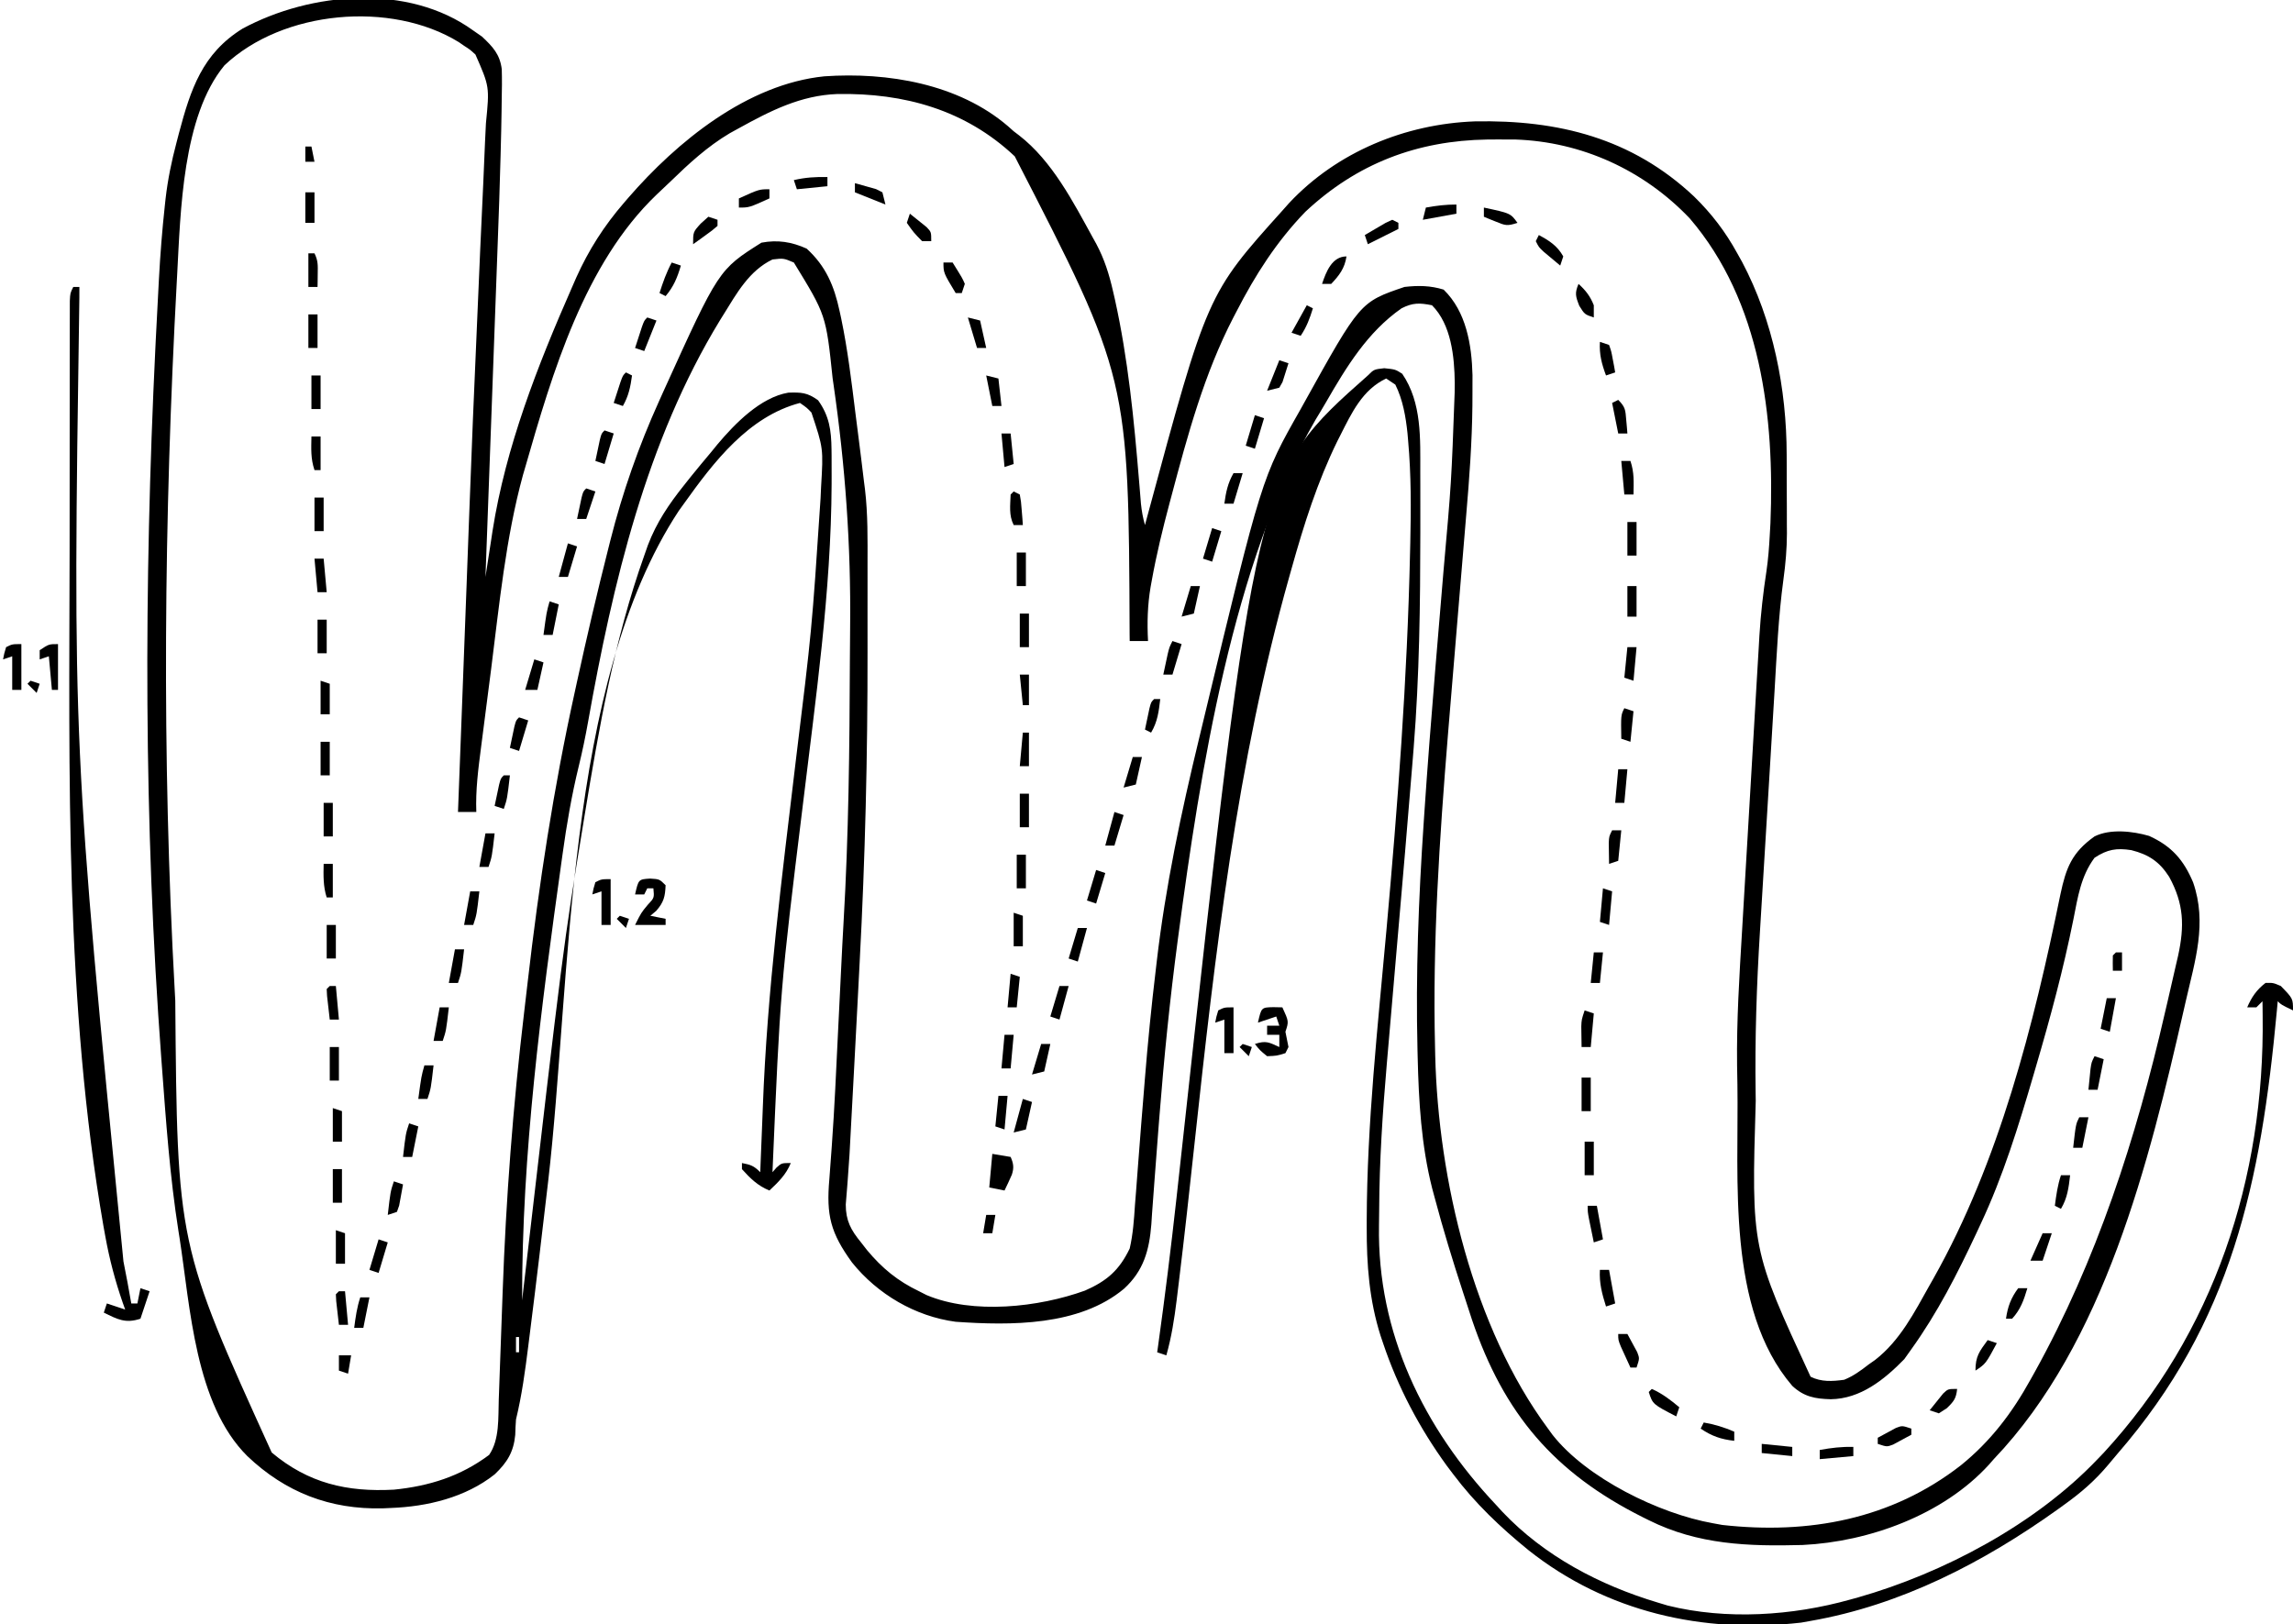 <?xml version="1.0" encoding="UTF-8"?>
<svg version="1.1" xmlns="http://www.w3.org/2000/svg" width="751" height="532">
<path d="M0 0 C0.949 0.66 1.897 1.32 2.875 2 C6.412 5.329 8.717 7.775 9.339 12.667 C9.438 16.048 9.401 19.403 9.318 22.784 C9.294 24.699 9.294 24.699 9.269 26.652 C9.212 30.769 9.11 34.884 9 39 C8.983 39.666 8.966 40.331 8.949 41.017 C8.7 50.751 8.358 60.481 7.99 70.21 C7.846 74.057 7.709 77.903 7.57 81.749 C7.309 88.98 7.042 96.211 6.773 103.442 C6.467 111.696 6.166 119.951 5.866 128.205 C5.251 145.137 4.628 162.069 4 179 C4.105 178.306 4.21 177.613 4.319 176.898 C4.809 173.685 5.309 170.474 5.809 167.262 C5.974 166.171 6.139 165.081 6.309 163.958 C10.639 136.328 21.103 109.703 32.312 84.188 C32.792 83.091 33.271 81.995 33.764 80.866 C37.833 71.828 42.846 63.993 49.312 56.5 C49.788 55.946 50.264 55.392 50.754 54.821 C66.743 36.381 89.767 17.551 115 15 C135.708 13.577 158.939 17.442 175.129 31.336 C175.746 31.885 176.364 32.434 177 33 C177.587 33.446 178.173 33.892 178.777 34.352 C189.627 42.765 196.491 56.159 203 68 C203.541 68.975 203.541 68.975 204.093 69.97 C206.716 74.915 208.254 79.804 209.5 85.25 C209.813 86.603 209.813 86.603 210.132 87.983 C214.462 107.512 216.4 127.433 218.049 147.337 C218.107 148.019 218.164 148.7 218.223 149.403 C218.377 151.255 218.526 153.108 218.675 154.961 C218.938 157.418 219.311 159.635 220 162 C220.261 161.03 220.522 160.06 220.791 159.06 C240.415 86.345 240.415 86.345 265 59 C265.757 58.149 266.513 57.298 267.293 56.422 C282.983 39.733 305.24 30.611 328.012 29.762 C355.334 29.224 379.493 35.241 399.817 54.351 C405.571 59.98 410.117 65.915 414 73 C414.521 73.933 415.042 74.867 415.578 75.828 C425.725 94.994 430.14 117.355 430.168 138.941 C430.171 139.867 430.175 140.793 430.178 141.747 C430.183 143.698 430.185 145.648 430.185 147.599 C430.187 150.53 430.206 153.461 430.225 156.393 C430.228 158.305 430.23 160.217 430.23 162.129 C430.238 162.981 430.245 163.832 430.252 164.71 C430.234 169.826 429.806 174.752 429.107 179.821 C427.45 192.024 426.916 204.337 426.182 216.623 C426.01 219.492 425.835 222.361 425.66 225.229 C425.245 232.02 424.837 238.811 424.431 245.603 C424.018 252.531 423.594 259.458 423.167 266.385 C422.796 272.398 422.431 278.41 422.071 284.423 C421.858 287.985 421.642 291.547 421.42 295.109 C420.325 312.757 419.743 330.316 420 348 C420.019 349.295 420.019 349.295 420.037 350.616 C418.591 399.043 418.591 399.043 438 441 C441.517 442.759 445.161 442.531 449 442 C452.032 440.767 454.428 439.005 457 437 C457.697 436.511 458.395 436.023 459.113 435.52 C467.339 429.135 471.985 419.922 477 411 C477.403 410.291 477.805 409.583 478.22 408.853 C499.806 370.555 511.047 325.84 519.82 282.996 C521.657 274.344 523.549 269.294 531 264 C536.128 261.436 543.524 262.279 548.871 263.836 C556.217 267.168 560.186 271.688 563.285 279.055 C567.926 292.427 563.936 304.642 560.875 318 C560.672 318.89 560.47 319.78 560.261 320.696 C548.886 370.566 534.266 430.004 498 468 C497.209 468.903 497.209 468.903 496.402 469.824 C481.424 486.259 457.153 495.073 435.387 496.126 C417.661 496.608 401.142 496.051 385 488 C384.35 487.677 383.701 487.355 383.031 487.022 C353.993 472.47 337.518 453.098 327.108 422.351 C326.374 420.133 325.654 417.911 324.938 415.688 C324.684 414.913 324.43 414.138 324.169 413.34 C320.809 403.07 317.647 392.759 314.875 382.312 C314.604 381.307 314.333 380.302 314.054 379.266 C310.491 365.172 309.649 350.731 309.312 336.25 C309.293 335.485 309.274 334.72 309.254 333.931 C308.651 309.068 309.607 284.306 311.285 259.5 C311.349 258.548 311.413 257.596 311.478 256.616 C312.529 240.97 313.747 225.342 315.043 209.715 C315.174 208.13 315.174 208.13 315.308 206.513 C316.111 196.796 316.919 187.08 317.747 177.365 C320.361 148.039 320.361 148.039 321.426 118.629 C321.442 117.045 321.442 117.045 321.458 115.429 C321.368 106.889 320.31 96.31 314 90 C309.929 89.186 307.702 89.134 304.02 91.008 C292.864 98.801 285.937 110.249 279.274 121.803 C278.154 123.734 277.003 125.641 275.84 127.547 C248.712 174.36 238.026 243.152 231 296 C230.897 296.77 230.794 297.54 230.688 298.333 C228.154 317.46 226.227 336.629 224.719 355.863 C224.61 357.234 224.502 358.605 224.393 359.975 C223.749 368.12 223.749 368.12 223.152 376.269 C222.884 380.06 222.598 383.85 222.309 387.641 C222.236 388.772 222.163 389.904 222.088 391.069 C221.422 399.49 219.6 406.279 213.125 412.188 C198.485 424.424 176.053 424.268 158 423 C144.757 421.243 132.398 413.965 124.055 403.578 C117.037 393.889 115.582 388.147 116.625 376.312 C116.845 373.472 117.049 370.631 117.254 367.789 C117.313 366.99 117.372 366.192 117.432 365.369 C118.322 352.987 118.864 340.585 119.465 328.187 C119.686 323.655 119.91 319.123 120.133 314.59 C120.255 312.106 120.376 309.621 120.497 307.136 C120.74 302.15 120.984 297.165 121.277 292.182 C122.952 263.613 123.255 234.962 123.35 206.351 C123.363 202.754 123.391 199.158 123.432 195.562 C123.73 168.675 121.84 142.612 118 116 C117.9 115.308 117.801 114.615 117.698 113.902 C115.536 93.186 115.536 93.186 105 76 C101.65 74.581 101.65 74.581 98 75 C90.387 78.665 86.321 86.026 82 93 C81.615 93.619 81.229 94.239 80.833 94.877 C56.674 134.44 45.667 181.21 37.62 226.396 C36.747 231.29 35.748 236.117 34.566 240.946 C32.229 250.511 30.595 260.063 29.25 269.812 C29.13 270.668 29.01 271.524 28.887 272.405 C22.237 320.059 15.905 367.813 16 416 C16.199 414.285 16.199 414.285 16.402 412.536 C29.446 300.143 29.446 300.143 36 260 C36.148 259.089 36.297 258.179 36.45 257.241 C41.158 228.539 46.209 199.468 56 172 C56.397 170.868 56.794 169.736 57.203 168.57 C60.037 161.145 64.061 155.192 69 149 C69.737 148.071 70.475 147.141 71.234 146.184 C73.458 143.427 75.721 140.71 78 138 C78.647 137.205 79.294 136.409 79.961 135.59 C85.661 128.808 94.063 120.179 103.184 118.629 C107.426 118.504 109.401 118.567 112.938 121.125 C116.599 126.229 117.261 130.94 117.336 137.133 C117.344 137.824 117.353 138.514 117.362 139.226 C117.382 141.526 117.382 143.825 117.375 146.125 C117.373 147.348 117.373 147.348 117.37 148.596 C117.214 183.949 112.101 219.055 107.896 254.1 C100.565 313.871 100.565 313.871 98 374 C98.433 373.505 98.866 373.01 99.312 372.5 C101 371 101 371 104 371 C102.445 374.817 99.964 377.192 97 380 C93.181 378.444 90.74 376.044 88 373 C88 372.34 88 371.68 88 371 C90.867 371.573 91.861 371.861 94 374 C94.04 372.923 94.079 371.845 94.12 370.735 C94.28 366.486 94.456 362.238 94.635 357.99 C94.708 356.199 94.778 354.407 94.844 352.615 C96.237 314.708 101.154 276.951 105.625 239.312 C110.896 196.386 110.896 196.386 113.75 153.25 C113.805 152.028 113.861 150.806 113.918 149.547 C114.673 136.862 114.673 136.862 110.762 125.152 C109.294 123.595 109.294 123.595 107 122 C90.124 126.453 78.76 141.325 69 155 C68.153 156.178 68.153 156.178 67.289 157.379 C29.886 214.276 32.207 311.066 24.538 376.953 C22.638 393.272 20.717 409.589 18.654 425.888 C18.44 427.582 18.227 429.276 18.016 430.97 C17.003 439.07 15.926 447.055 14 455 C13.877 456.685 13.785 458.373 13.75 460.062 C13.217 465.702 11.078 469.131 7 473 C-2.527 480.552 -15.02 483.555 -27 484 C-27.87 484.04 -28.74 484.08 -29.637 484.121 C-46.861 484.539 -61.463 478.929 -74 467 C-91.14 449.962 -92.664 418.303 -96.188 395.562 C-96.368 394.428 -96.368 394.428 -96.553 393.27 C-99.388 375.294 -100.643 357.134 -102 339 C-102.053 338.295 -102.106 337.59 -102.161 336.864 C-107.944 259.53 -107.867 181.681 -104.125 104.25 C-104.082 103.347 -104.038 102.445 -103.993 101.515 C-103.704 95.576 -103.395 89.64 -103.07 83.703 C-103.012 82.604 -103.012 82.604 -102.952 81.483 C-102.516 73.419 -101.892 65.395 -101.016 57.365 C-100.936 56.626 -100.856 55.887 -100.774 55.125 C-100.057 48.854 -98.807 42.789 -97.188 36.688 C-96.923 35.669 -96.658 34.651 -96.385 33.602 C-92.571 19.275 -88.744 7.546 -75.555 -0.625 C-53.226 -12.643 -21.33 -15.482 0 0 Z M-81.488 11.41 C-95.288 28.115 -95.853 59.446 -96.973 79.938 C-97.016 80.729 -97.059 81.521 -97.104 82.336 C-101.309 159.8 -102.04 237.462 -97.75 314.938 C-97.699 315.878 -97.647 316.818 -97.594 317.786 C-96.946 397.756 -96.946 397.756 -66.008 465.832 C-54.013 475.916 -41.318 478.824 -26 478 C-14.428 476.838 -4.242 473.651 5.188 466.625 C8.676 461.573 8.146 454.405 8.357 448.42 C8.396 447.352 8.396 447.352 8.437 446.262 C8.493 444.728 8.547 443.193 8.6 441.658 C8.685 439.202 8.775 436.745 8.867 434.289 C9.125 427.308 9.375 420.326 9.622 413.344 C10.716 382.577 13.036 352.192 16.667 321.621 C17.054 318.352 17.436 315.083 17.812 311.813 C21.49 279.821 26.309 248.148 33.25 216.688 C33.481 215.627 33.713 214.567 33.951 213.474 C37.174 198.717 40.592 184.015 44.312 169.375 C44.507 168.602 44.702 167.829 44.902 167.032 C48.884 151.311 54.134 136.289 60.812 121.5 C61.332 120.343 61.852 119.186 62.388 117.994 C80.379 78.34 80.379 78.34 94.375 69.5 C99.671 68.491 104.296 69.232 109.188 71.438 C115.48 77.171 118.211 83.655 119.98 91.898 C120.149 92.673 120.318 93.448 120.492 94.246 C122.649 104.574 123.888 115.037 125.188 125.5 C125.449 127.55 125.712 129.599 125.975 131.648 C126.669 137.097 127.355 142.545 128 148 C128.098 148.751 128.196 149.502 128.296 150.275 C129.268 158.468 129.145 166.686 129.133 174.922 C129.133 176.588 129.134 178.254 129.136 179.919 C129.137 183.419 129.135 186.919 129.13 190.419 C129.125 194.78 129.128 199.14 129.134 203.501 C129.172 237.398 128.356 271.212 126.562 305.062 C126.429 307.651 126.296 310.24 126.163 312.829 C125.84 319.089 125.511 325.349 125.18 331.609 C125.013 334.755 124.847 337.902 124.682 341.048 C124.272 348.85 123.857 356.652 123.43 364.453 C123.33 366.306 123.33 366.306 123.229 368.197 C123.065 370.921 122.876 373.635 122.658 376.354 C122.576 377.439 122.576 377.439 122.492 378.545 C122.338 380.557 122.172 382.567 122.005 384.578 C121.997 389.882 123.706 392.982 127 397 C127.656 397.842 128.312 398.684 128.988 399.551 C133.943 405.492 139.027 409.665 146 413 C146.811 413.413 147.622 413.825 148.457 414.25 C163.671 420.665 185.188 418.28 200.363 412.781 C207.545 409.624 211.577 406.121 215 399 C216.088 394.271 216.411 389.558 216.723 384.723 C216.832 383.325 216.945 381.927 217.059 380.53 C217.297 377.573 217.52 374.616 217.731 371.657 C218.061 367.027 218.429 362.4 218.806 357.773 C218.869 357.006 218.931 356.239 218.996 355.448 C219.122 353.903 219.248 352.358 219.375 350.813 C219.562 348.507 219.747 346.201 219.931 343.895 C220.906 331.734 222.108 319.613 223.562 307.5 C223.651 306.735 223.739 305.969 223.83 305.181 C226.688 280.462 231.855 256.186 237.699 232.022 C238.196 229.963 238.691 227.903 239.185 225.843 C258.227 146.503 258.227 146.503 271 124 C271.369 123.335 271.737 122.669 272.117 121.983 C290.453 88.946 290.453 88.946 305 84 C309.475 83.487 313.497 83.532 317.812 84.875 C325.226 92.077 327.021 102.954 327.27 112.879 C327.279 115.033 327.275 117.187 327.257 119.341 C327.249 121.101 327.249 121.101 327.24 122.897 C327.109 134.893 326.238 146.805 325.209 158.753 C324.87 162.69 324.546 166.629 324.225 170.568 C323.595 178.26 322.95 185.95 322.303 193.64 C321.316 205.358 320.338 217.076 319.383 228.797 C319.328 229.467 319.273 230.136 319.217 230.826 C316.453 264.756 314.163 298.936 315 333 C315.019 333.912 315.039 334.824 315.059 335.764 C316.038 376.352 327.514 424.923 352 458 C352.49 458.674 352.98 459.348 353.484 460.043 C364.665 474.27 388.445 485.881 406 489 C407.02 489.186 408.039 489.371 409.09 489.562 C437.352 492.725 464.475 487.745 487.224 470.018 C496.943 462.158 503.976 452.892 510 442 C510.435 441.222 510.871 440.444 511.319 439.643 C531.694 402.921 544.665 362.795 554 322 C554.31 320.68 554.62 319.359 554.931 318.04 C555.83 314.219 556.7 310.392 557.562 306.562 C557.827 305.426 558.091 304.289 558.363 303.117 C560.491 293.324 560.293 286.117 555.438 277.234 C552.259 272.294 548.809 269.963 543.062 268.5 C538.211 267.749 535.194 268.232 531 271 C526.504 277.036 525.517 283.937 524.08 291.172 C520.821 307.412 516.541 323.3 511.875 339.188 C511.58 340.2 511.284 341.212 510.98 342.255 C506.118 358.869 501.06 375.3 493.688 391 C493.215 392.015 492.743 393.031 492.257 394.077 C486.053 407.301 479.539 420.113 471 432 C470.237 433.072 469.474 434.145 468.688 435.25 C462.11 441.98 454.348 448.236 444.625 448.375 C439.45 448.243 435.845 447.574 432 444 C410.353 418.718 414.523 376.414 414.037 345.351 C414.004 343.253 413.966 341.154 413.926 339.055 C413.742 324.365 414.673 309.73 415.55 295.072 C415.726 292.113 415.898 289.153 416.071 286.193 C416.478 279.205 416.891 272.218 417.308 265.23 C417.735 258.066 418.154 250.901 418.569 243.736 C418.928 237.535 419.292 231.334 419.66 225.133 C419.878 221.451 420.095 217.769 420.307 214.086 C420.544 209.981 420.791 205.877 421.039 201.772 C421.106 200.581 421.174 199.389 421.243 198.162 C421.682 191.054 422.475 184.073 423.556 177.034 C424.126 173.138 424.416 169.307 424.625 165.375 C424.7 164.063 424.775 162.75 424.852 161.398 C426.25 126.677 421.809 88.817 398.406 61.527 C383.375 45.74 363.045 36.423 341.238 35.699 C339.263 35.68 337.288 35.676 335.312 35.688 C334.265 35.693 333.218 35.699 332.139 35.705 C309.141 36.061 289.434 43.535 272.5 59.41 C263.12 69.127 256.147 80.03 250 92 C249.659 92.653 249.317 93.305 248.966 93.978 C239.403 112.449 234.005 132.427 228.688 152.438 C228.475 153.233 228.262 154.028 228.042 154.848 C225.804 163.252 223.759 171.656 222.219 180.219 C222.095 180.899 221.972 181.579 221.844 182.28 C220.836 188.203 220.688 194.011 221 200 C219.02 200 217.04 200 215 200 C214.991 199.362 214.981 198.725 214.972 198.068 C214.659 113.738 214.659 113.738 177.344 41.211 C161.185 25.968 141.133 20.421 119.273 20.797 C107.24 21.231 97.338 26.297 87 32 C86.007 32.547 85.015 33.093 83.992 33.656 C76.673 38.009 70.657 43.568 64.58 49.471 C63.084 50.919 61.569 52.342 60.047 53.762 C36.437 76.349 25.91 112.124 17.062 142.938 C16.804 143.821 16.546 144.705 16.28 145.615 C10.625 166.293 8.549 187.983 5.853 209.203 C5.347 213.188 4.831 217.171 4.313 221.154 C3.91 224.263 3.511 227.374 3.114 230.484 C2.926 231.954 2.736 233.424 2.545 234.893 C1.629 241.944 0.733 248.877 1 256 C-0.98 256 -2.96 256 -5 256 C-4.978 255.422 -4.956 254.844 -4.933 254.249 C-4.687 247.81 -4.441 241.372 -4.196 234.934 C-4.071 231.649 -3.945 228.364 -3.82 225.079 C-3.261 210.472 -2.708 195.865 -2.168 181.257 C-1.944 175.183 -1.718 169.108 -1.492 163.033 C-1.435 161.494 -1.377 159.955 -1.32 158.416 C-0.556 137.865 0.275 117.318 1.202 96.774 C1.578 88.412 1.93 80.05 2.28 71.687 C2.584 64.446 2.921 57.207 3.28 49.968 C3.494 45.497 3.677 41.025 3.852 36.552 C3.939 34.495 4.038 32.439 4.152 30.384 C5.338 18.397 5.338 18.397 0.715 7.864 C-1.076 6.232 -1.076 6.232 -3 5 C-3.571 4.605 -4.143 4.209 -4.732 3.802 C-26.904 -9.833 -62.389 -6.687 -81.488 11.41 Z M14 428 C14 429.65 14 431.3 14 433 C14.33 433 14.66 433 15 433 C15 431.35 15 429.7 15 428 C14.67 428 14.34 428 14 428 Z " fill="#000000" transform="translate(155,10)"/>
<path d="M0 0 C3.625 0.375 3.625 0.375 5.875 1.812 C12.369 11.322 11.782 23.141 11.793 34.16 C11.797 35.525 11.802 36.889 11.806 38.254 C11.818 42.648 11.817 47.043 11.812 51.438 C11.812 52.19 11.811 52.942 11.811 53.717 C11.789 77.332 11.51 100.825 9.625 124.375 C9.528 125.59 9.431 126.804 9.331 128.055 C7.698 148.396 5.949 168.727 4.175 189.056 C3.294 199.16 2.428 209.265 1.565 219.37 C1.322 222.202 1.077 225.033 0.831 227.865 C-0.549 243.825 -1.596 259.713 -1.67 275.738 C-1.682 277.453 -1.702 279.167 -1.732 280.882 C-2.33 315.934 12.825 347.158 36.625 372.375 C37.309 373.124 37.994 373.873 38.699 374.645 C52.454 389.162 70.607 398.676 89.625 404.375 C90.688 404.695 91.752 405.014 92.848 405.344 C112.085 410.115 133.66 408.694 152.625 403.375 C153.46 403.144 154.295 402.914 155.156 402.676 C183.182 394.688 213.327 378.709 233.625 357.375 C234.285 356.689 234.945 356.003 235.625 355.297 C271.714 316.106 288.379 265.46 287.688 212.188 C287.674 210.805 287.674 210.805 287.66 209.395 C287.649 208.728 287.637 208.062 287.625 207.375 C286.965 208.035 286.305 208.695 285.625 209.375 C284.635 209.375 283.645 209.375 282.625 209.375 C284.067 206.009 285.708 203.625 288.625 201.375 C291.125 201.312 291.125 201.312 293.625 202.375 C297.625 206.483 297.625 206.483 297.625 210.375 C293.75 208.5 293.75 208.5 292.625 207.375 C292.53 208.405 292.435 209.434 292.337 210.495 C287.095 266.727 277.652 312.427 240.039 355.732 C239.025 356.91 238.028 358.102 237.041 359.303 C232.814 364.352 228.275 368.287 222.938 372.125 C222.113 372.723 221.288 373.321 220.439 373.937 C196.161 391.272 169.217 405.214 139.625 410.375 C138.601 410.558 137.578 410.741 136.523 410.93 C104.389 414.6 72.824 407.474 47.266 387.225 C38.01 379.697 29.817 371.918 22.625 362.375 C21.897 361.412 21.168 360.449 20.418 359.457 C11.499 347.134 4.48 333.859 -0.375 319.438 C-0.654 318.611 -0.932 317.784 -1.219 316.932 C-4.935 305.228 -5.783 293.647 -5.75 281.438 C-5.749 280.654 -5.749 279.871 -5.748 279.064 C-5.65 247.341 -2.134 215.69 0.705 184.122 C4.408 142.96 7.523 101.899 8.438 60.562 C8.465 59.443 8.493 58.324 8.521 57.17 C8.783 46.025 8.814 34.976 7.824 23.863 C7.753 23.034 7.683 22.204 7.61 21.35 C7.041 15.871 6.09 10.35 3.625 5.375 C2.635 4.715 1.645 4.055 0.625 3.375 C-7.14 7.029 -10.671 14.62 -14.375 21.938 C-14.683 22.543 -14.991 23.148 -15.308 23.772 C-21.93 37.263 -26.336 51.261 -30.375 65.688 C-30.637 66.616 -30.899 67.544 -31.168 68.5 C-48.279 129.223 -55.412 191.733 -62.179 254.298 C-63.801 269.291 -65.427 284.283 -67.264 299.251 C-67.511 301.267 -67.754 303.283 -67.997 305.299 C-68.767 311.464 -69.682 317.394 -71.375 323.375 C-72.365 323.045 -73.355 322.715 -74.375 322.375 C-74.231 321.351 -74.231 321.351 -74.084 320.306 C-71.831 304.152 -69.828 287.982 -68.043 271.77 C-67.894 270.418 -67.894 270.418 -67.742 269.039 C-67.332 265.308 -66.922 261.578 -66.513 257.847 C-42.084 34.889 -42.084 34.889 -5.375 2.375 C-3.375 0.375 -3.375 0.375 0 0 Z " fill="#000000" transform="translate(453.375,120.625)"/>
<path d="M0 0 C0.66 0 1.32 0 2 0 C1.998 1.153 1.996 2.305 1.993 3.493 C-0.165 150.11 -0.165 150.11 16.431 319.235 C17.372 323.808 18.188 328.403 19 333 C19.66 333 20.32 333 21 333 C21.33 331.35 21.66 329.7 22 328 C22.99 328.33 23.98 328.66 25 329 C24.01 331.97 23.02 334.94 22 338 C17.067 339.644 14.46 338.186 10 336 C10.33 335.01 10.66 334.02 11 333 C12.98 333.66 14.96 334.32 17 335 C16.74 334.272 16.481 333.544 16.213 332.795 C13.724 325.613 11.854 318.538 10.5 311.062 C10.187 309.336 10.187 309.336 9.868 307.574 C-2.695 235.018 -1.342 159.857 -1.201 86.48 C-1.187 79.115 -1.185 71.751 -1.186 64.387 C-1.186 55.478 -1.179 46.569 -1.17 37.661 C-1.168 35.12 -1.167 32.579 -1.167 30.038 C-1.166 26.083 -1.16 22.129 -1.15 18.174 C-1.147 16.726 -1.146 15.277 -1.146 13.828 C-1.147 11.859 -1.14 9.889 -1.134 7.92 C-1.132 6.818 -1.13 5.716 -1.129 4.581 C-1 2 -1 2 0 0 Z " fill="#000000" transform="translate(24,94)"/>
<path d="M0 0 C1.454 0.031 1.454 0.031 2.938 0.062 C5.062 4.688 5.062 4.688 3.938 8.062 C4.263 9.731 4.596 11.397 4.938 13.062 C4.607 13.723 4.277 14.383 3.938 15.062 C1.125 15.938 1.125 15.938 -2.062 16.062 C-4.438 14.125 -4.438 14.125 -6.062 12.062 C-2.439 10.855 -1.421 11.519 1.938 13.062 C1.938 11.742 1.938 10.422 1.938 9.062 C0.618 9.062 -0.703 9.062 -2.062 9.062 C-2.062 8.072 -2.062 7.082 -2.062 6.062 C-0.743 6.062 0.578 6.062 1.938 6.062 C1.607 5.072 1.278 4.082 0.938 3.062 C-1.042 3.723 -3.022 4.383 -5.062 5.062 C-3.938 0.08 -3.938 0.08 0 0 Z " fill="#000000" transform="translate(417.062,329.938)"/>
<path d="M0 0 C3.062 0.188 3.062 0.188 5.062 2.188 C4.9 5.924 4.475 7.713 2 10.562 C1.361 11.099 0.721 11.635 0.062 12.188 C1.712 12.518 3.362 12.848 5.062 13.188 C5.062 13.848 5.062 14.508 5.062 15.188 C1.762 15.188 -1.538 15.188 -4.938 15.188 C-2.938 11.188 -2.938 11.188 -0.812 8.625 C1.367 6.304 1.367 6.304 1.062 3.188 C0.403 3.188 -0.258 3.188 -0.938 3.188 C-1.268 3.848 -1.597 4.508 -1.938 5.188 C-2.928 5.188 -3.917 5.188 -4.938 5.188 C-3.821 0.244 -3.821 0.244 0 0 Z " fill="#000000" transform="translate(212.938,287.812)"/>
<path d="M0 0 C2.97 0.495 2.97 0.495 6 1 C6.955 3.17 7.144 4.563 6.398 6.824 C5.641 8.568 4.824 10.286 4 12 C2.35 11.67 0.7 11.34 -1 11 C-0.67 7.37 -0.34 3.74 0 0 Z M2 5 C3 8 3 8 3 8 Z " fill="#000000" transform="translate(325,378)"/>
<path d="M0 0 C0 4.95 0 9.9 0 15 C-0.99 15 -1.98 15 -3 15 C-3 11.37 -3 7.74 -3 4 C-3.99 4.33 -4.98 4.66 -6 5 C-5.625 3.062 -5.625 3.062 -5 1 C-3 0 -3 0 0 0 Z " fill="#000000" transform="translate(404,330)"/>
<path d="M0 0 C0 4.95 0 9.9 0 15 C-0.99 15 -1.98 15 -3 15 C-3 11.37 -3 7.74 -3 4 C-3.99 4.33 -4.98 4.66 -6 5 C-5.625 3.062 -5.625 3.062 -5 1 C-3 0 -3 0 0 0 Z " fill="#000000" transform="translate(200,288)"/>
<path d="M0 0 C0 4.95 0 9.9 0 15 C-0.99 15 -1.98 15 -3 15 C-3 11.37 -3 7.74 -3 4 C-3.99 4.33 -4.98 4.66 -6 5 C-5.625 3.062 -5.625 3.062 -5 1 C-3 0 -3 0 0 0 Z " fill="#000000" transform="translate(7,211)"/>
<path d="M0 0 C0 4.95 0 9.9 0 15 C-0.66 15 -1.32 15 -2 15 C-2.33 11.37 -2.66 7.74 -3 4 C-3.99 4.33 -4.98 4.66 -6 5 C-6 4.01 -6 3.02 -6 2 C-3 0 -3 0 0 0 Z " fill="#000000" transform="translate(19,211)"/>
<path d="M0 0 C0.99 0 1.98 0 3 0 C3.66 3.63 4.32 7.26 5 11 C4.01 11.33 3.02 11.66 2 12 C0.708 7.88 -0.263 4.332 0 0 Z " fill="#000000" transform="translate(524,416)"/>
<path d="M0 0 C0 0.66 0 1.32 0 2 C-1.264 2.7 -2.537 3.384 -3.812 4.062 C-4.52 4.445 -5.228 4.828 -5.957 5.223 C-8 6 -8 6 -11 5 C-11 4.34 -11 3.68 -11 3 C-9.736 2.3 -8.463 1.616 -7.188 0.938 C-6.48 0.555 -5.772 0.172 -5.043 -0.223 C-3 -1 -3 -1 0 0 Z " fill="#000000" transform="translate(626,468)"/>
<path d="M0 0 C3.436 1.527 6.119 3.599 9 6 C8.67 6.99 8.34 7.98 8 9 C0.286 5 0.286 5 -1 1 C-0.67 0.67 -0.34 0.34 0 0 Z " fill="#000000" transform="translate(541,455)"/>
<path d="M0 0 C0.99 0 1.98 0 3 0 C3.7 1.264 4.384 2.537 5.062 3.812 C5.637 4.874 5.637 4.874 6.223 5.957 C7 8 7 8 6 11 C5.34 11 4.68 11 4 11 C3.329 9.544 2.663 8.085 2 6.625 C1.629 5.813 1.258 5.001 0.875 4.164 C0 2 0 2 0 0 Z " fill="#000000" transform="translate(530,437)"/>
<path d="M0 0 C0.99 0.33 1.98 0.66 3 1 C2.67 4.63 2.34 8.26 2 12 C1.01 12 0.02 12 -1 12 C-1.027 10.563 -1.046 9.125 -1.062 7.688 C-1.074 6.887 -1.086 6.086 -1.098 5.262 C-1 3 -1 3 0 0 Z " fill="#000000" transform="translate(519,331)"/>
<path d="M0 0 C0.99 0 1.98 0 3 0 C3.66 3.63 4.32 7.26 5 11 C4.01 11.33 3.02 11.66 2 12 C1.664 10.375 1.332 8.75 1 7.125 C0.814 6.22 0.629 5.315 0.438 4.383 C0 2 0 2 0 0 Z " fill="#000000" transform="translate(520,395)"/>
<path d="M0 0 C0.99 0 1.98 0 3 0 C3 3.63 3 7.26 3 11 C2.01 11 1.02 11 0 11 C0 7.37 0 3.74 0 0 Z " fill="#000000" transform="translate(519,374)"/>
<path d="M0 0 C0.99 0 1.98 0 3 0 C2.125 7.625 2.125 7.625 1 11 C0.01 11 -0.98 11 -2 11 C-1 3.571 -1 3.571 0 0 Z " fill="#000000" transform="translate(139,349)"/>
<path d="M0 0 C0.99 0.33 1.98 0.66 3 1 C2.01 4.3 1.02 7.6 0 11 C-0.99 10.67 -1.98 10.34 -3 10 C-2.01 6.7 -1.02 3.4 0 0 Z " fill="#000000" transform="translate(359,285)"/>
<path d="M0 0 C0.99 0.33 1.98 0.66 3 1 C2.01 4.3 1.02 7.6 0 11 C-0.99 10.67 -1.98 10.34 -3 10 C-2.692 8.52 -2.378 7.041 -2.062 5.562 C-1.888 4.739 -1.714 3.915 -1.535 3.066 C-1 1 -1 1 0 0 Z " fill="#000000" transform="translate(198,141)"/>
<path d="M0 0 C0.99 0.33 1.98 0.66 3 1 C1.844 4.912 0.645 7.875 -2 11 C-2.66 10.67 -3.32 10.34 -4 10 C-2.891 6.513 -1.737 3.225 0 0 Z " fill="#000000" transform="translate(220,86)"/>
<path d="M0 0 C0 0.99 0 1.98 0 3 C-3.63 3.33 -7.26 3.66 -11 4 C-11 3.01 -11 2.02 -11 1 C-7.276 0.307 -3.789 -0.111 0 0 Z " fill="#000000" transform="translate(607,474)"/>
<path d="M0 0 C3.558 0.61 6.683 1.578 10 3 C10 3.99 10 4.98 10 6 C5.611 5.49 2.663 4.478 -1 2 C-0.67 1.34 -0.34 0.68 0 0 Z " fill="#000000" transform="translate(558,466)"/>
<path d="M0 0 C-0.336 3.14 -1.052 4.051 -3.375 6.312 C-4.674 7.148 -4.674 7.148 -6 8 C-6.99 7.67 -7.98 7.34 -9 7 C-8.073 5.825 -7.133 4.66 -6.188 3.5 C-5.665 2.85 -5.143 2.201 -4.605 1.531 C-3 0 -3 0 0 0 Z " fill="#000000" transform="translate(641,455)"/>
<path d="M0 0 C0.99 0 1.98 0 3 0 C2.532 4.056 2.12 7.466 0 11 C-0.66 10.67 -1.32 10.34 -2 10 C-1.542 6.531 -1.109 3.326 0 0 Z " fill="#000000" transform="translate(675,385)"/>
<path d="M0 0 C0.99 0 1.98 0 3 0 C3 3.63 3 7.26 3 11 C2.01 11 1.02 11 0 11 C0 7.37 0 3.74 0 0 Z " fill="#000000" transform="translate(109,383)"/>
<path d="M0 0 C0.99 0.33 1.98 0.66 3 1 C2.34 4.3 1.68 7.6 1 11 C0.01 11 -0.98 11 -2 11 C-1.125 3.375 -1.125 3.375 0 0 Z " fill="#000000" transform="translate(134,368)"/>
<path d="M0 0 C0.99 0.33 1.98 0.66 3 1 C2.34 3.97 1.68 6.94 1 10 C-0.32 10.33 -1.64 10.66 -3 11 C-2.01 7.37 -1.02 3.74 0 0 Z " fill="#000000" transform="translate(335,360)"/>
<path d="M0 0 C0.99 0 1.98 0 3 0 C3 3.63 3 7.26 3 11 C2.01 11 1.02 11 0 11 C0 7.37 0 3.74 0 0 Z " fill="#000000" transform="translate(518,353)"/>
<path d="M0 0 C0.99 0 1.98 0 3 0 C3 3.63 3 7.26 3 11 C2.01 11 1.02 11 0 11 C0 7.37 0 3.74 0 0 Z " fill="#000000" transform="translate(108,343)"/>
<path d="M0 0 C0.99 0 1.98 0 3 0 C2.125 7.625 2.125 7.625 1 11 C0.01 11 -0.98 11 -2 11 C-1.34 7.37 -0.68 3.74 0 0 Z " fill="#000000" transform="translate(144,330)"/>
<path d="M0 0 C0.99 0 1.98 0 3 0 C2.125 7.625 2.125 7.625 1 11 C0.01 11 -0.98 11 -2 11 C-1.34 7.37 -0.68 3.74 0 0 Z " fill="#000000" transform="translate(149,311)"/>
<path d="M0 0 C0.99 0 1.98 0 3 0 C3 3.63 3 7.26 3 11 C2.01 11 1.02 11 0 11 C0 7.37 0 3.74 0 0 Z " fill="#000000" transform="translate(107,303)"/>
<path d="M0 0 C0.99 0 1.98 0 3 0 C2.125 7.625 2.125 7.625 1 11 C0.01 11 -0.98 11 -2 11 C-1.34 7.37 -0.68 3.74 0 0 Z " fill="#000000" transform="translate(154,292)"/>
<path d="M0 0 C0.99 0 1.98 0 3 0 C3 3.63 3 7.26 3 11 C2.01 11 1.02 11 0 11 C0 7.37 0 3.74 0 0 Z " fill="#000000" transform="translate(333,280)"/>
<path d="M0 0 C0.99 0 1.98 0 3 0 C2.125 7.625 2.125 7.625 1 11 C0.01 11 -0.98 11 -2 11 C-1.34 7.37 -0.68 3.74 0 0 Z " fill="#000000" transform="translate(159,273)"/>
<path d="M0 0 C0.99 0 1.98 0 3 0 C3 3.63 3 7.26 3 11 C2.01 11 1.02 11 0 11 C0 7.37 0 3.74 0 0 Z " fill="#000000" transform="translate(106,263)"/>
<path d="M0 0 C0.99 0 1.98 0 3 0 C3 3.63 3 7.26 3 11 C2.01 11 1.02 11 0 11 C0 7.37 0 3.74 0 0 Z " fill="#000000" transform="translate(334,260)"/>
<path d="M0 0 C0.99 0 1.98 0 3 0 C3 3.63 3 7.26 3 11 C2.01 11 1.02 11 0 11 C0 7.37 0 3.74 0 0 Z " fill="#000000" transform="translate(105,243)"/>
<path d="M0 0 C0.99 0.33 1.98 0.66 3 1 C2.34 3.97 1.68 6.94 1 10 C-0.32 10 -1.64 10 -3 10 C-2.01 6.7 -1.02 3.4 0 0 Z " fill="#000000" transform="translate(175,216)"/>
<path d="M0 0 C0.99 0 1.98 0 3 0 C3 3.63 3 7.26 3 11 C2.01 11 1.02 11 0 11 C0 7.37 0 3.74 0 0 Z " fill="#000000" transform="translate(104,203)"/>
<path d="M0 0 C0.99 0 1.98 0 3 0 C3 3.63 3 7.26 3 11 C2.01 11 1.02 11 0 11 C0 7.37 0 3.74 0 0 Z " fill="#000000" transform="translate(334,201)"/>
<path d="M0 0 C0.99 0 1.98 0 3 0 C3 3.63 3 7.26 3 11 C2.01 11 1.02 11 0 11 C0 7.37 0 3.74 0 0 Z " fill="#000000" transform="translate(333,181)"/>
<path d="M0 0 C0.99 0.33 1.98 0.66 3 1 C2.01 4.3 1.02 7.6 0 11 C-0.99 10.67 -1.98 10.34 -3 10 C-2.01 6.7 -1.02 3.4 0 0 Z " fill="#000000" transform="translate(397,173)"/>
<path d="M0 0 C0.99 0 1.98 0 3 0 C3 3.63 3 7.26 3 11 C2.01 11 1.02 11 0 11 C0 7.37 0 3.74 0 0 Z " fill="#000000" transform="translate(533,171)"/>
<path d="M0 0 C0.99 0 1.98 0 3 0 C3 3.63 3 7.26 3 11 C2.01 11 1.02 11 0 11 C0 7.37 0 3.74 0 0 Z " fill="#000000" transform="translate(103,163)"/>
<path d="M0 0 C0.99 0 1.98 0 3 0 C4.283 3.85 4.066 6.947 4 11 C3.01 11 2.02 11 1 11 C0.67 7.37 0.34 3.74 0 0 Z " fill="#000000" transform="translate(531,151)"/>
<path d="M0 0 C0.99 0 1.98 0 3 0 C3 3.63 3 7.26 3 11 C2.01 11 1.02 11 0 11 C0 7.37 0 3.74 0 0 Z " fill="#000000" transform="translate(102,123)"/>
<path d="M0 0 C0.99 0.33 1.98 0.66 3 1 C1.68 4.3 0.36 7.6 -1 11 C-1.99 10.67 -2.98 10.34 -4 10 C-3.524 8.52 -3.044 7.041 -2.562 5.562 C-2.296 4.739 -2.029 3.915 -1.754 3.066 C-1 1 -1 1 0 0 Z " fill="#000000" transform="translate(212,104)"/>
<path d="M0 0 C0.99 0 1.98 0 3 0 C3 3.63 3 7.26 3 11 C2.01 11 1.02 11 0 11 C0 7.37 0 3.74 0 0 Z " fill="#000000" transform="translate(101,103)"/>
<path d="M0 0 C2.342 2.129 3.836 4.044 5 7 C5 8.32 5 9.64 5 11 C2 10 2 10 0.25 7.188 C-0.986 4.036 -1.282 3.031 0 0 Z " fill="#000000" transform="translate(517,93)"/>
<path d="M0 0 C3.482 1.882 6.032 3.501 8 7 C7.67 7.99 7.34 8.98 7 10 C5.851 9.046 4.706 8.086 3.562 7.125 C2.924 6.591 2.286 6.058 1.629 5.508 C0 4 0 4 -1 2 C-0.67 1.34 -0.34 0.68 0 0 Z " fill="#000000" transform="translate(504,77)"/>
<path d="M0 0 C0.66 0.33 1.32 0.66 2 1 C2 1.66 2 2.32 2 3 C-2.95 5.475 -2.95 5.475 -8 8 C-8.33 7.01 -8.66 6.02 -9 5 C-7.547 4.136 -6.088 3.284 -4.625 2.438 C-3.407 1.724 -3.407 1.724 -2.164 0.996 C-1.45 0.667 -0.736 0.339 0 0 Z " fill="#000000" transform="translate(456,72)"/>
<path d="M0 0 C0.99 0.33 1.98 0.66 3 1 C3 1.66 3 2.32 3 3 C1.25 4.508 1.25 4.508 -1 6.125 C-1.742 6.664 -2.485 7.203 -3.25 7.758 C-3.828 8.168 -4.405 8.578 -5 9 C-5 5 -5 5 -2.5 2.25 C-1.675 1.508 -0.85 0.765 0 0 Z " fill="#000000" transform="translate(232,71)"/>
<path d="M0 0 C0 0.99 0 1.98 0 3 C-3.63 3.66 -7.26 4.32 -11 5 C-10.67 3.68 -10.34 2.36 -10 1 C-6.565 0.375 -3.509 0 0 0 Z " fill="#000000" transform="translate(477,67)"/>
<path d="M0 0 C0.99 0.33 1.98 0.66 3 1 C-0.625 7.75 -0.625 7.75 -4 10 C-4 5.281 -2.712 3.73 0 0 Z " fill="#000000" transform="translate(651,439)"/>
<path d="M0 0 C0.99 0 1.98 0 3 0 C2.34 3.3 1.68 6.6 1 10 C0.01 10 -0.98 10 -2 10 C-1.542 6.531 -1.109 3.326 0 0 Z " fill="#000000" transform="translate(118,425)"/>
<path d="M0 0 C0.99 0 1.98 0 3 0 C1.856 3.873 0.767 7.003 -2 10 C-2.66 10 -3.32 10 -4 10 C-3.438 6.064 -2.383 3.208 0 0 Z " fill="#000000" transform="translate(661,422)"/>
<path d="M0 0 C0.99 0.33 1.98 0.66 3 1 C2.01 4.3 1.02 7.6 0 11 C-0.99 10.67 -1.98 10.34 -3 10 C-2.01 6.7 -1.02 3.4 0 0 Z " fill="#000000" transform="translate(124,406)"/>
<path d="M0 0 C0.99 0.33 1.98 0.66 3 1 C3 4.3 3 7.6 3 11 C2.01 11 1.02 11 0 11 C0 7.37 0 3.74 0 0 Z " fill="#000000" transform="translate(110,403)"/>
<path d="M0 0 C0.99 0.33 1.98 0.66 3 1 C3 4.3 3 7.6 3 11 C2.01 11 1.02 11 0 11 C0 7.37 0 3.74 0 0 Z " fill="#000000" transform="translate(109,363)"/>
<path d="M0 0 C0.99 0.33 1.98 0.66 3 1 C2.34 4.3 1.68 7.6 1 11 C0.01 11 -0.98 11 -2 11 C-1.859 9.541 -1.712 8.083 -1.562 6.625 C-1.481 5.813 -1.4 5.001 -1.316 4.164 C-1 2 -1 2 0 0 Z " fill="#000000" transform="translate(686,346)"/>
<path d="M0 0 C0.99 0 1.98 0 3 0 C2.67 3.63 2.34 7.26 2 11 C1.01 11 0.02 11 -1 11 C-0.67 7.37 -0.34 3.74 0 0 Z " fill="#000000" transform="translate(329,339)"/>
<path d="M0 0 C0.99 0 1.98 0 3 0 C2.34 3.63 1.68 7.26 1 11 C0.01 10.67 -0.98 10.34 -2 10 C-1.34 6.7 -0.68 3.4 0 0 Z " fill="#000000" transform="translate(690,327)"/>
<path d="M0 0 C0.99 0 1.98 0 3 0 C2.01 3.63 1.02 7.26 0 11 C-0.99 10.67 -1.98 10.34 -3 10 C-2.01 6.7 -1.02 3.4 0 0 Z " fill="#000000" transform="translate(353,304)"/>
<path d="M0 0 C0.99 0.33 1.98 0.66 3 1 C2.67 4.63 2.34 8.26 2 12 C1.01 11.67 0.02 11.34 -1 11 C-0.67 7.37 -0.34 3.74 0 0 Z " fill="#000000" transform="translate(525,291)"/>
<path d="M0 0 C0.99 0 1.98 0 3 0 C2.67 3.3 2.34 6.6 2 10 C1.01 10.33 0.02 10.66 -1 11 C-1.027 9.542 -1.046 8.083 -1.062 6.625 C-1.074 5.813 -1.086 5.001 -1.098 4.164 C-1 2 -1 2 0 0 Z " fill="#000000" transform="translate(528,272)"/>
<path d="M0 0 C0.66 0 1.32 0 2 0 C1.125 7.625 1.125 7.625 0 11 C-0.99 10.67 -1.98 10.34 -3 10 C-2.692 8.52 -2.378 7.041 -2.062 5.562 C-1.888 4.739 -1.714 3.915 -1.535 3.066 C-1 1 -1 1 0 0 Z " fill="#000000" transform="translate(165,254)"/>
<path d="M0 0 C0.99 0 1.98 0 3 0 C2.67 3.63 2.34 7.26 2 11 C1.01 11 0.02 11 -1 11 C-0.67 7.37 -0.34 3.74 0 0 Z " fill="#000000" transform="translate(530,252)"/>
<path d="M0 0 C0.99 0.33 1.98 0.66 3 1 C2.01 4.3 1.02 7.6 0 11 C-0.99 10.67 -1.98 10.34 -3 10 C-2.692 8.52 -2.378 7.041 -2.062 5.562 C-1.888 4.739 -1.714 3.915 -1.535 3.066 C-1 1 -1 1 0 0 Z " fill="#000000" transform="translate(170,235)"/>
<path d="M0 0 C0.99 0.33 1.98 0.66 3 1 C3 4.3 3 7.6 3 11 C2.01 11 1.02 11 0 11 C0 7.37 0 3.74 0 0 Z " fill="#000000" transform="translate(105,223)"/>
<path d="M0 0 C0.99 0.33 1.98 0.66 3 1 C2.01 4.3 1.02 7.6 0 11 C-0.99 11 -1.98 11 -3 11 C-2.691 9.541 -2.378 8.083 -2.062 6.625 C-1.888 5.813 -1.714 5.001 -1.535 4.164 C-1 2 -1 2 0 0 Z " fill="#000000" transform="translate(384,210)"/>
<path d="M0 0 C0.99 0.33 1.98 0.66 3 1 C2.34 4.3 1.68 7.6 1 11 C0.01 11 -0.98 11 -2 11 C-1 3.571 -1 3.571 0 0 Z " fill="#000000" transform="translate(180,197)"/>
<path d="M0 0 C0.99 0.33 1.98 0.66 3 1 C2.01 4.3 1.02 7.6 0 11 C-0.99 11 -1.98 11 -3 11 C-2.01 7.37 -1.02 3.74 0 0 Z " fill="#000000" transform="translate(186,178)"/>
<path d="M0 0 C0.99 0 1.98 0 3 0 C3.33 3.3 3.66 6.6 4 10 C3.01 10.33 2.02 10.66 1 11 C0.67 7.37 0.34 3.74 0 0 Z " fill="#000000" transform="translate(328,142)"/>
<path d="M0 0 C0.99 0.33 1.98 0.66 3 1 C2.01 4.3 1.02 7.6 0 11 C-0.99 10.67 -1.98 10.34 -3 10 C-2.01 6.7 -1.02 3.4 0 0 Z " fill="#000000" transform="translate(411,136)"/>
<path d="M0 0 C0.66 0.33 1.32 0.66 2 1 C1.493 4.719 0.884 7.735 -1 11 C-1.99 10.67 -2.98 10.34 -4 10 C-3.524 8.52 -3.044 7.041 -2.562 5.562 C-2.296 4.739 -2.029 3.915 -1.754 3.066 C-1 1 -1 1 0 0 Z " fill="#000000" transform="translate(205,122)"/>
<path d="M0 0 C0.99 0.33 1.98 0.66 3 1 C3.73 3.066 3.73 3.066 4.188 5.562 C4.346 6.389 4.505 7.215 4.668 8.066 C4.778 8.704 4.887 9.343 5 10 C4.01 10.33 3.02 10.66 2 11 C0.577 7.177 -0.24 4.087 0 0 Z " fill="#000000" transform="translate(524,112)"/>
<path d="M0 0 C0.99 0 1.98 0 3 0 C6.223 5.176 6.223 5.176 7 7 C6.67 7.99 6.34 8.98 6 10 C5.34 10 4.68 10 4 10 C0 3.375 0 3.375 0 0 Z " fill="#000000" transform="translate(309,86)"/>
<path d="M0 0 C8.714 1.857 8.714 1.857 11 5 C7.591 6.136 6.997 5.867 3.812 4.562 C3.097 4.275 2.382 3.988 1.645 3.691 C1.102 3.463 0.559 3.235 0 3 C0 2.01 0 1.02 0 0 Z " fill="#000000" transform="translate(486,68)"/>
<path d="M0 0 C0 0.99 0 1.98 0 3 C-6.625 6 -6.625 6 -10 6 C-10 5.01 -10 4.02 -10 3 C-3.375 0 -3.375 0 0 0 Z " fill="#000000" transform="translate(252,62)"/>
<path d="M0 0 C3.3 0.33 6.6 0.66 10 1 C10 1.99 10 2.98 10 4 C6.7 3.67 3.4 3.34 0 3 C0 2.01 0 1.02 0 0 Z " fill="#000000" transform="translate(577,473)"/>
<path d="M0 0 C0.99 0 1.98 0 3 0 C2.01 2.97 1.02 5.94 0 9 C-1.32 9 -2.64 9 -4 9 C-2.68 6.03 -1.36 3.06 0 0 Z " fill="#000000" transform="translate(669,404)"/>
<path d="M0 0 C0.99 0.33 1.98 0.66 3 1 C2.746 2.482 2.471 3.961 2.188 5.438 C2.037 6.261 1.886 7.085 1.73 7.934 C1.489 8.616 1.248 9.297 1 10 C0.01 10.33 -0.98 10.66 -2 11 C-1.125 3.375 -1.125 3.375 0 0 Z " fill="#000000" transform="translate(129,387)"/>
<path d="M0 0 C0.99 0 1.98 0 3 0 C2.34 3.3 1.68 6.6 1 10 C0.01 10 -0.98 10 -2 10 C-1.125 2.25 -1.125 2.25 0 0 Z " fill="#000000" transform="translate(681,366)"/>
<path d="M0 0 C0.99 0 1.98 0 3 0 C2.67 3.63 2.34 7.26 2 11 C1.01 10.67 0.02 10.34 -1 10 C-0.67 6.7 -0.34 3.4 0 0 Z " fill="#000000" transform="translate(327,359)"/>
<path d="M0 0 C0.99 0 1.98 0 3 0 C2.34 2.97 1.68 5.94 1 9 C-0.32 9.33 -1.64 9.66 -3 10 C-2.01 6.7 -1.02 3.4 0 0 Z " fill="#000000" transform="translate(341,342)"/>
<path d="M0 0 C0.99 0 1.98 0 3 0 C2.01 3.63 1.02 7.26 0 11 C-0.99 10.67 -1.98 10.34 -3 10 C-2.01 6.7 -1.02 3.4 0 0 Z " fill="#000000" transform="translate(347,323)"/>
<path d="M0 0 C0.99 0.33 1.98 0.66 3 1 C2.67 4.3 2.34 7.6 2 11 C1.01 11 0.02 11 -1 11 C-0.67 7.37 -0.34 3.74 0 0 Z " fill="#000000" transform="translate(331,319)"/>
<path d="M0 0 C0.99 0.33 1.98 0.66 3 1 C3 4.3 3 7.6 3 11 C2.01 11 1.02 11 0 11 C0 7.37 0 3.74 0 0 Z " fill="#000000" transform="translate(332,299)"/>
<path d="M0 0 C0.99 0.33 1.98 0.66 3 1 C2.01 4.3 1.02 7.6 0 11 C-0.99 11 -1.98 11 -3 11 C-2.01 7.37 -1.02 3.74 0 0 Z " fill="#000000" transform="translate(365,266)"/>
<path d="M0 0 C0.99 0.33 1.98 0.66 3 1 C2.67 4.3 2.34 7.6 2 11 C1.01 10.67 0.02 10.34 -1 10 C-1.125 2.25 -1.125 2.25 0 0 Z " fill="#000000" transform="translate(532,232)"/>
<path d="M0 0 C0.99 0 1.98 0 3 0 C2.01 3.3 1.02 6.6 0 10 C-0.99 10 -1.98 10 -3 10 C-2.493 6.281 -1.884 3.265 0 0 Z " fill="#000000" transform="translate(404,155)"/>
<path d="M0 0 C2.398 2.398 2.343 3.333 2.625 6.625 C2.7 7.442 2.775 8.26 2.852 9.102 C2.925 10.041 2.925 10.041 3 11 C2.01 11 1.02 11 0 11 C-0.66 7.7 -1.32 4.4 -2 1 C-1.34 0.67 -0.68 0.34 0 0 Z " fill="#000000" transform="translate(530,131)"/>
<path d="M0 0 C1.32 0.33 2.64 0.66 4 1 C4.33 3.97 4.66 6.94 5 10 C4.01 10 3.02 10 2 10 C1.34 6.7 0.68 3.4 0 0 Z " fill="#000000" transform="translate(323,123)"/>
<path d="M0 0 C0.99 0.33 1.98 0.66 3 1 C2.603 2.319 2.182 3.63 1.75 4.938 C1.402 6.034 1.402 6.034 1.047 7.152 C0.529 8.067 0.529 8.067 0 9 C-1.32 9.33 -2.64 9.66 -4 10 C-2.68 6.7 -1.36 3.4 0 0 Z " fill="#000000" transform="translate(419,118)"/>
<path d="M0 0 C1.32 0.33 2.64 0.66 4 1 C4.66 3.97 5.32 6.94 6 10 C5.01 10 4.02 10 3 10 C2.01 6.7 1.02 3.4 0 0 Z " fill="#000000" transform="translate(317,104)"/>
<path d="M0 0 C-0.574 3.872 -2.341 6.185 -5 9 C-5.99 9 -6.98 9 -8 9 C-6.69 5.07 -4.75 0 0 0 Z " fill="#000000" transform="translate(441,84)"/>
<path d="M0 0 C0.66 0 1.32 0 2 0 C3.203 2.405 3.101 3.95 3.062 6.625 C3.053 7.442 3.044 8.26 3.035 9.102 C3.024 9.728 3.012 10.355 3 11 C2.01 11 1.02 11 0 11 C0 7.37 0 3.74 0 0 Z " fill="#000000" transform="translate(101,83)"/>
<path d="M0 0 C1.175 0.927 2.34 1.867 3.5 2.812 C4.15 3.335 4.799 3.857 5.469 4.395 C7 6 7 6 7 9 C6.01 9 5.02 9 4 9 C1.25 6.188 1.25 6.188 -1 3 C-0.67 2.01 -0.34 1.02 0 0 Z " fill="#000000" transform="translate(298,70)"/>
<path d="M0 0 C0.99 0 1.98 0 3 0 C3 3.3 3 6.6 3 10 C2.01 10 1.02 10 0 10 C0 6.7 0 3.4 0 0 Z " fill="#000000" transform="translate(100,63)"/>
<path d="M0 0 C0.99 0 1.98 0 3 0 C2.67 3.3 2.34 6.6 2 10 C1.01 10 0.02 10 -1 10 C-0.67 6.7 -0.34 3.4 0 0 Z " fill="#000000" transform="translate(522,312)"/>
<path d="M0 0 C0.99 0 1.98 0 3 0 C2.34 2.97 1.68 5.94 1 9 C-0.32 9.33 -1.64 9.66 -3 10 C-2.01 6.7 -1.02 3.4 0 0 Z " fill="#000000" transform="translate(371,248)"/>
<path d="M0 0 C0.66 0 1.32 0 2 0 C1.532 4.056 1.12 7.466 -1 11 C-1.66 10.67 -2.32 10.34 -3 10 C-2.692 8.52 -2.378 7.041 -2.062 5.562 C-1.888 4.739 -1.714 3.915 -1.535 3.066 C-1 1 -1 1 0 0 Z " fill="#000000" transform="translate(378,229)"/>
<path d="M0 0 C0.99 0 1.98 0 3 0 C3 3.3 3 6.6 3 10 C2.01 10 1.02 10 0 10 C0 6.7 0 3.4 0 0 Z " fill="#000000" transform="translate(533,192)"/>
<path d="M0 0 C0.99 0 1.98 0 3 0 C2.34 2.97 1.68 5.94 1 9 C-0.32 9.33 -1.64 9.66 -3 10 C-2.01 6.7 -1.02 3.4 0 0 Z " fill="#000000" transform="translate(390,192)"/>
<path d="M0 0 C0.99 0 1.98 0 3 0 C3.33 3.63 3.66 7.26 4 11 C3.01 11 2.02 11 1 11 C0.67 7.37 0.34 3.74 0 0 Z " fill="#000000" transform="translate(103,183)"/>
<path d="M0 0 C0.66 0.33 1.32 0.66 2 1 C2.414 3.285 2.414 3.285 2.625 6.062 C2.7 6.982 2.775 7.901 2.852 8.848 C2.925 9.913 2.925 9.913 3 11 C2.01 11 1.02 11 0 11 C-1.627 7.747 -1.115 4.608 -1 1 C-0.67 0.67 -0.34 0.34 0 0 Z " fill="#000000" transform="translate(332,161)"/>
<path d="M0 0 C0.99 0.33 1.98 0.66 3 1 C2.01 3.97 1.02 6.94 0 10 C-0.99 10 -1.98 10 -3 10 C-2.692 8.52 -2.378 7.041 -2.062 5.562 C-1.888 4.739 -1.714 3.915 -1.535 3.066 C-1 1 -1 1 0 0 Z " fill="#000000" transform="translate(192,160)"/>
<path d="M0 0 C0.99 0 1.98 0 3 0 C3 3.63 3 7.26 3 11 C2.34 11 1.68 11 1 11 C-0.283 7.15 -0.066 4.053 0 0 Z " fill="#000000" transform="translate(102,143)"/>
<path d="M0 0 C1.485 0.396 2.963 0.818 4.438 1.25 C5.261 1.482 6.085 1.714 6.934 1.953 C7.616 2.299 8.297 2.644 9 3 C9.33 4.32 9.66 5.64 10 7 C5.05 5.02 5.05 5.02 0 3 C0 2.01 0 1.02 0 0 Z " fill="#000000" transform="translate(280,60)"/>
<path d="M0 0 C0 0.99 0 1.98 0 3 C-3.3 3.33 -6.6 3.66 -10 4 C-10.33 3.01 -10.66 2.02 -11 1 C-7.266 0.121 -3.832 -0.089 0 0 Z " fill="#000000" transform="translate(271,58)"/>
<path d="M0 0 C0.66 0 1.32 0 2 0 C2.33 3.63 2.66 7.26 3 11 C2.01 11 1.02 11 0 11 C-0.194 9.355 -0.38 7.709 -0.562 6.062 C-0.667 5.146 -0.771 4.229 -0.879 3.285 C-0.919 2.531 -0.959 1.777 -1 1 C-0.67 0.67 -0.34 0.34 0 0 Z " fill="#000000" transform="translate(111,423)"/>
<path d="M0 0 C0.99 0 1.98 0 3 0 C3 3.63 3 7.26 3 11 C2.34 11 1.68 11 1 11 C-0.176 7.326 -0.074 3.831 0 0 Z " fill="#000000" transform="translate(106,283)"/>
<path d="M0 0 C0.99 0 1.98 0 3 0 C2.67 3.63 2.34 7.26 2 11 C1.01 10.67 0.02 10.34 -1 10 C-0.67 6.7 -0.34 3.4 0 0 Z " fill="#000000" transform="translate(533,212)"/>
<path d="M0 0 C0.66 0 1.32 0 2 0 C2.33 3.63 2.66 7.26 3 11 C2.01 11 1.02 11 0 11 C-0.194 9.355 -0.38 7.709 -0.562 6.062 C-0.667 5.146 -0.771 4.229 -0.879 3.285 C-0.919 2.531 -0.959 1.777 -1 1 C-0.67 0.67 -0.34 0.34 0 0 Z " fill="#000000" transform="translate(108,323)"/>
<path d="M0 0 C0.66 0 1.32 0 2 0 C2 3.63 2 7.26 2 11 C1.01 11 0.02 11 -1 11 C-0.67 7.37 -0.34 3.74 0 0 Z " fill="#000000" transform="translate(335,240)"/>
<path d="M0 0 C0.66 0.33 1.32 0.66 2 1 C0.941 4.403 -0.009 7.014 -2 10 C-2.99 9.67 -3.98 9.34 -5 9 C-3.35 6.03 -1.7 3.06 0 0 Z " fill="#000000" transform="translate(428,100)"/>
<path d="M0 0 C0.99 0 1.98 0 3 0 C3 3.3 3 6.6 3 10 C2.34 10 1.68 10 1 10 C0.67 6.7 0.34 3.4 0 0 Z " fill="#000000" transform="translate(334,221)"/>
<path d="M0 0 C1.32 0 2.64 0 4 0 C3.67 1.98 3.34 3.96 3 6 C2.01 5.67 1.02 5.34 0 5 C0 3.35 0 1.7 0 0 Z " fill="#000000" transform="translate(111,444)"/>
<path d="M0 0 C0.99 0 1.98 0 3 0 C2.67 1.98 2.34 3.96 2 6 C1.01 6 0.02 6 -1 6 C-0.67 4.02 -0.34 2.04 0 0 Z " fill="#000000" transform="translate(323,398)"/>
<path d="M0 0 C0.66 0 1.32 0 2 0 C2 1.98 2 3.96 2 6 C1.01 6 0.02 6 -1 6 C-1.043 4.334 -1.041 2.666 -1 1 C-0.67 0.67 -0.34 0.34 0 0 Z " fill="#000000" transform="translate(693,312)"/>
<path d="M0 0 C0.66 0 1.32 0 2 0 C2.33 1.65 2.66 3.3 3 5 C2.01 5 1.02 5 0 5 C0 3.35 0 1.7 0 0 Z " fill="#000000" transform="translate(100,48)"/>
<path d="M0 0 C0.99 0.33 1.98 0.66 3 1 C2.67 1.99 2.34 2.98 2 4 C1.01 3.01 0.02 2.02 -1 1 C-0.67 0.67 -0.34 0.34 0 0 Z " fill="#000000" transform="translate(407,342)"/>
<path d="M0 0 C0.99 0.33 1.98 0.66 3 1 C2.67 1.99 2.34 2.98 2 4 C1.01 3.01 0.02 2.02 -1 1 C-0.67 0.67 -0.34 0.34 0 0 Z " fill="#000000" transform="translate(203,300)"/>
<path d="M0 0 C0.99 0.33 1.98 0.66 3 1 C2.67 1.99 2.34 2.98 2 4 C1.01 3.01 0.02 2.02 -1 1 C-0.67 0.67 -0.34 0.34 0 0 Z " fill="#000000" transform="translate(10,223)"/>
</svg>
